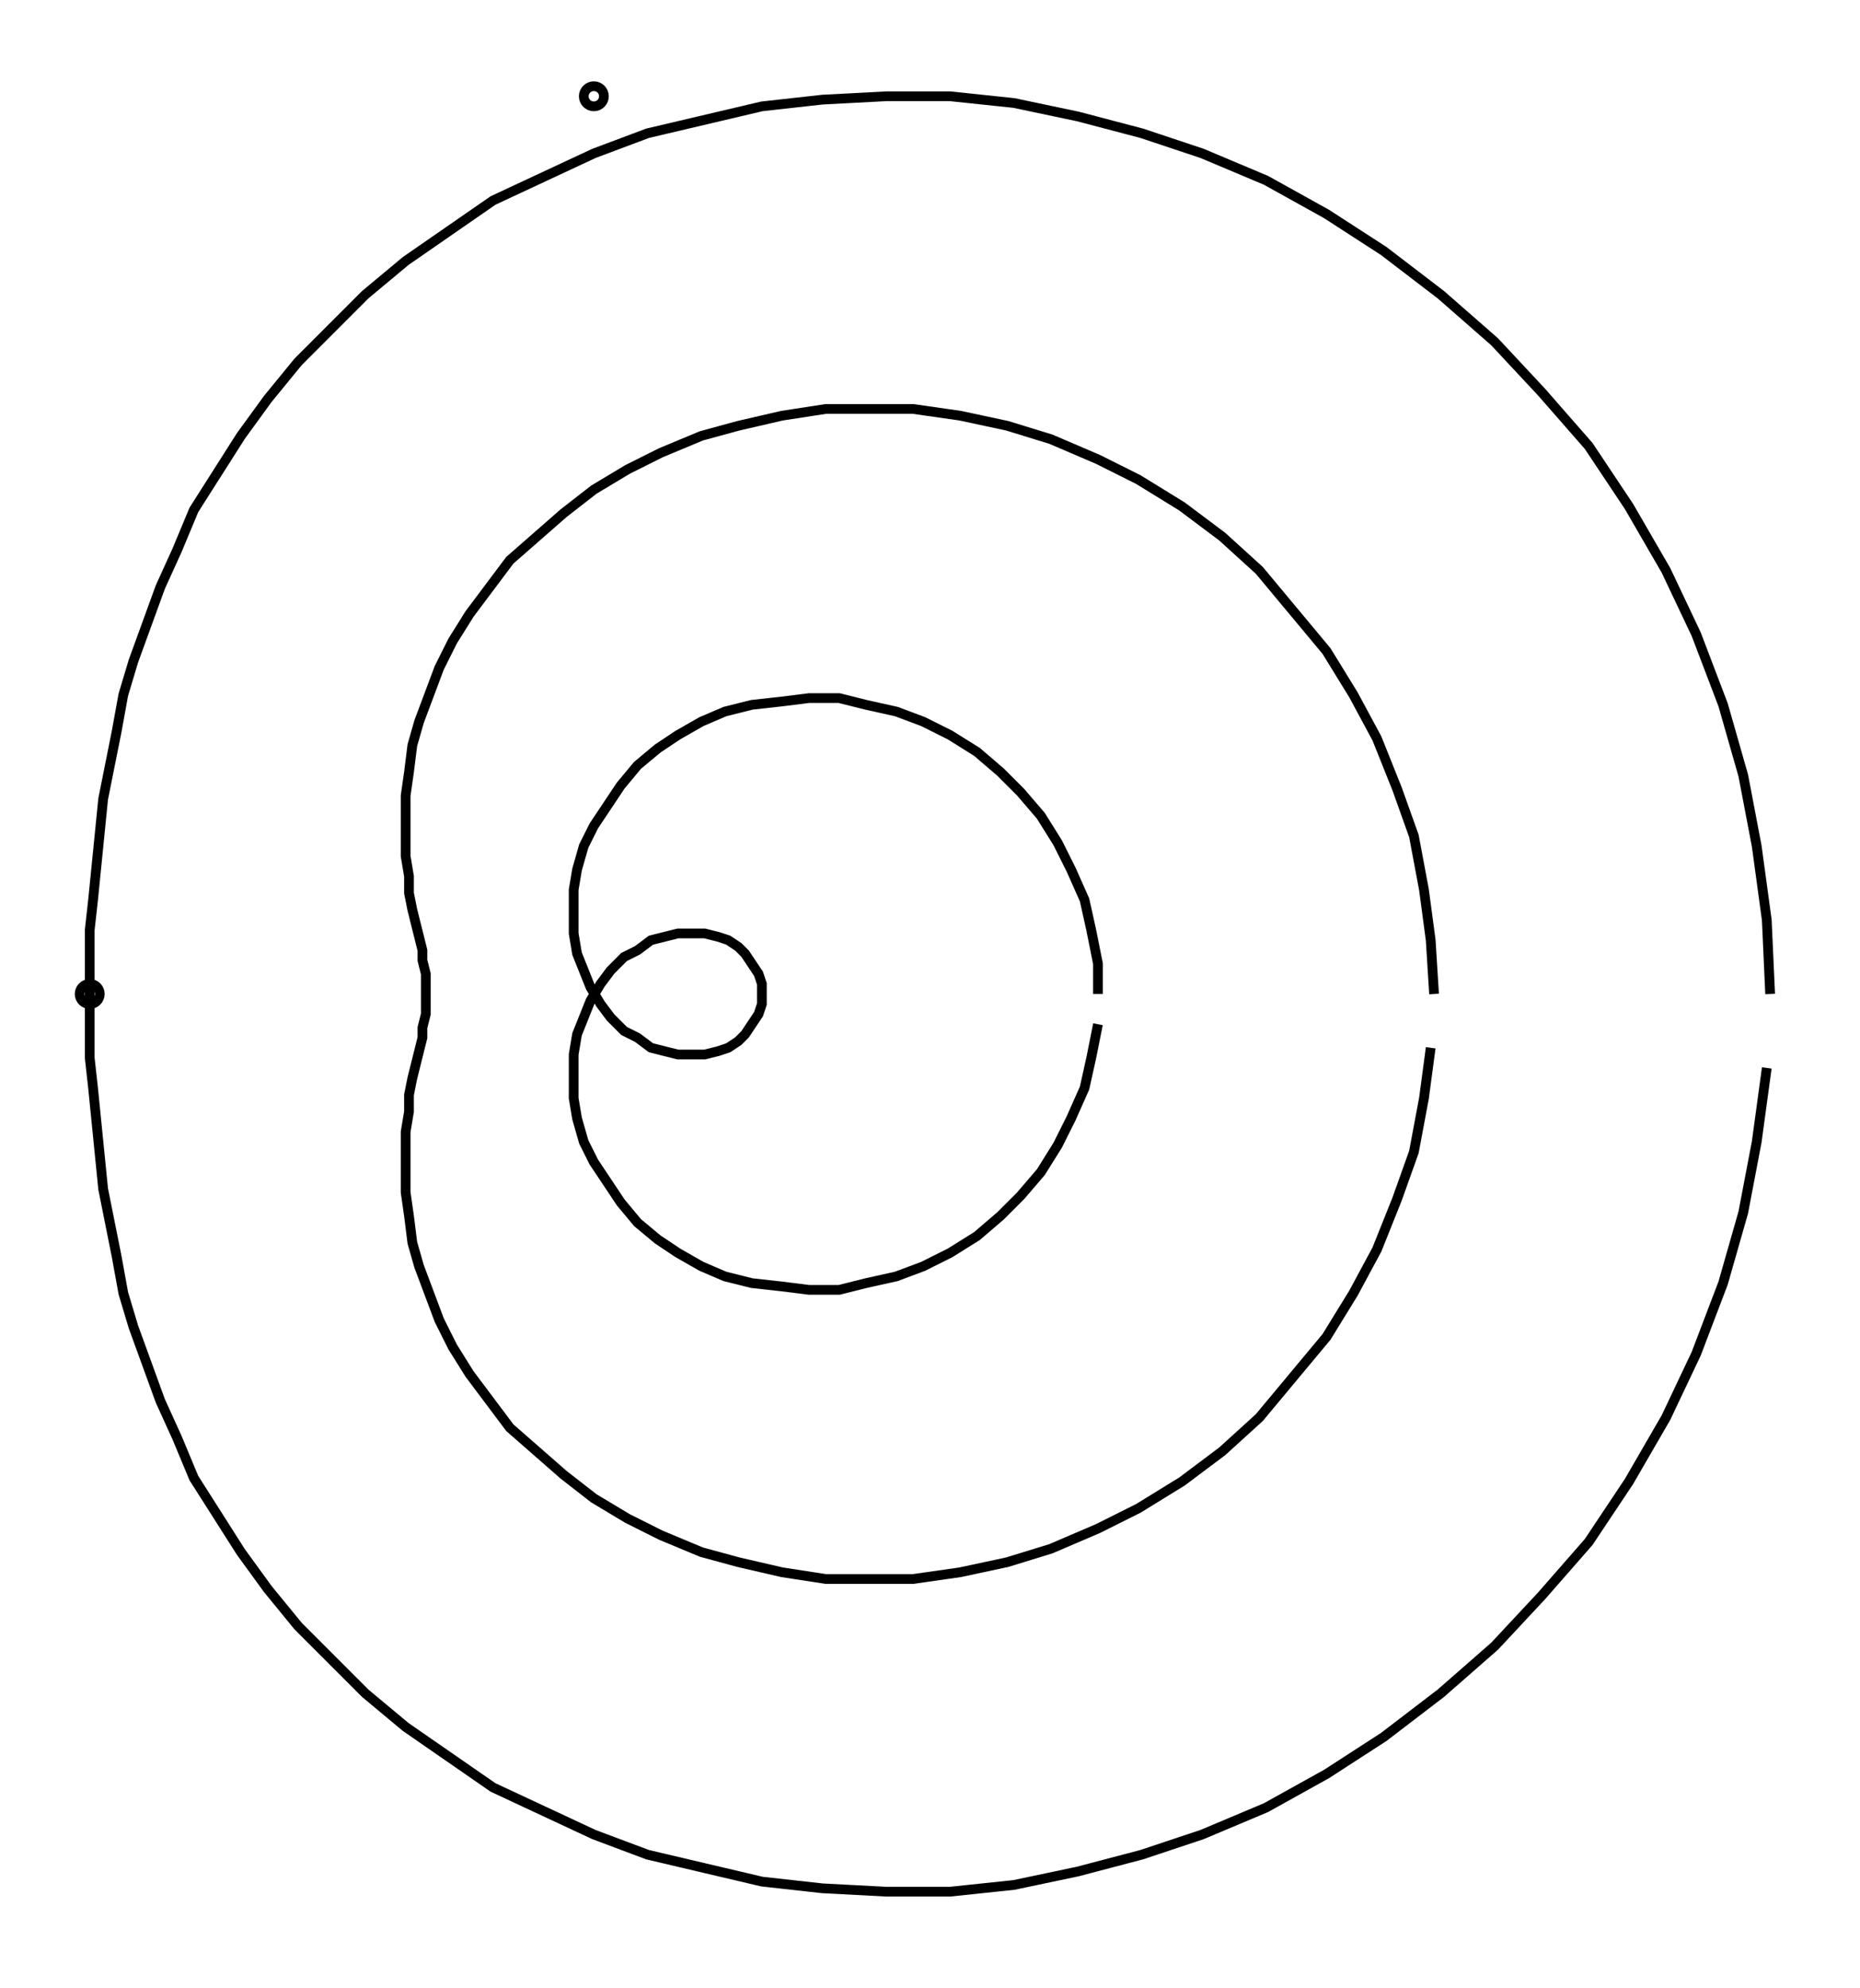 <svg xmlns="http://www.w3.org/2000/svg" width="93.6" height="100.0" viewBox="-33.07 -55.00 103.58 110.00">
<g fill="none" stroke="black" stroke-width="0.027%" transform="translate(0, 0) scale(18.716, -18.716)">
<circle cx="-1.50" cy="0.00" r="0.03" />
<circle cx="0.00" cy="2.67" r="0.03" />
<polyline points="1.50,0.00 1.50,0.09 1.48,0.19 1.46,0.28 1.42,0.37 1.38,0.45 1.33,0.53 1.27,0.60 1.21,0.66 1.14,0.72 1.06,0.77 0.98,0.81 0.90,0.84 0.81,0.86 0.73,0.88 0.64,0.88 0.56,0.87 0.47,0.86 0.39,0.84 0.32,0.81 0.25,0.77 0.19,0.73 0.13,0.68 0.08,0.62 0.04,0.56 -0.00,0.50 -0.03,0.44 -0.05,0.37 -0.06,0.31 -0.06,0.24 -0.06,0.18 -0.05,0.12 -0.03,0.07 -0.01,0.02 0.02,-0.03 0.05,-0.07 0.09,-0.11 0.13,-0.13 0.17,-0.16 0.21,-0.17 0.25,-0.18 0.29,-0.18 0.33,-0.18 0.37,-0.17 0.40,-0.16 0.43,-0.14 0.45,-0.12 0.47,-0.09 0.49,-0.06 0.50,-0.03 0.50,0.00 0.50,0.03 0.49,0.06 0.47,0.09 0.45,0.12 0.43,0.14 0.40,0.16 0.37,0.17 0.33,0.18 0.29,0.18 0.25,0.18 0.21,0.17 0.17,0.16 0.13,0.13 0.09,0.11 0.05,0.07 0.02,0.03 -0.01,-0.02 -0.03,-0.07 -0.05,-0.12 -0.06,-0.18 -0.06,-0.24 -0.06,-0.31 -0.05,-0.37 -0.03,-0.44 -0.00,-0.50 0.04,-0.56 0.08,-0.62 0.13,-0.68 0.19,-0.73 0.25,-0.77 0.32,-0.81 0.39,-0.84 0.47,-0.86 0.56,-0.87 0.64,-0.88 0.73,-0.88 0.81,-0.86 0.90,-0.84 0.98,-0.81 1.06,-0.77 1.14,-0.72 1.21,-0.66 1.27,-0.60 1.33,-0.53 1.38,-0.45 1.42,-0.37 1.46,-0.28 1.48,-0.19 1.50,-0.09" />
<polyline points="2.50,0.00 2.49,0.16 2.47,0.31 2.44,0.47 2.39,0.61 2.33,0.76 2.26,0.89 2.18,1.02 2.08,1.14 1.98,1.26 1.87,1.36 1.75,1.45 1.62,1.53 1.50,1.59 1.36,1.65 1.23,1.69 1.09,1.72 0.95,1.74 0.82,1.74 0.69,1.74 0.56,1.72 0.43,1.69 0.32,1.66 0.20,1.61 0.10,1.56 -0.00,1.50 -0.09,1.43 -0.17,1.36 -0.25,1.29 -0.31,1.21 -0.37,1.13 -0.42,1.05 -0.46,0.97 -0.49,0.89 -0.52,0.81 -0.54,0.74 -0.55,0.66 -0.56,0.59 -0.56,0.53 -0.56,0.46 -0.56,0.41 -0.55,0.35 -0.55,0.30 -0.54,0.25 -0.53,0.21 -0.52,0.17 -0.51,0.13 -0.51,0.10 -0.50,0.06 -0.50,0.03 -0.50,-0.00 -0.50,-0.03 -0.50,-0.06 -0.51,-0.10 -0.51,-0.13 -0.52,-0.17 -0.53,-0.21 -0.54,-0.25 -0.55,-0.30 -0.55,-0.35 -0.56,-0.41 -0.56,-0.46 -0.56,-0.53 -0.56,-0.59 -0.55,-0.66 -0.54,-0.74 -0.52,-0.81 -0.49,-0.89 -0.46,-0.97 -0.42,-1.05 -0.37,-1.13 -0.31,-1.21 -0.25,-1.29 -0.17,-1.36 -0.09,-1.43 -0.00,-1.50 0.10,-1.56 0.20,-1.61 0.32,-1.66 0.43,-1.69 0.56,-1.72 0.69,-1.74 0.82,-1.74 0.95,-1.74 1.09,-1.72 1.23,-1.69 1.36,-1.65 1.50,-1.59 1.62,-1.53 1.75,-1.45 1.87,-1.36 1.98,-1.26 2.08,-1.14 2.18,-1.02 2.26,-0.89 2.33,-0.76 2.39,-0.61 2.44,-0.47 2.47,-0.31 2.49,-0.16" />
<polyline points="3.50,0.00 3.49,0.22 3.46,0.44 3.42,0.65 3.36,0.86 3.28,1.07 3.19,1.26 3.08,1.45 2.96,1.63 2.82,1.79 2.68,1.94 2.52,2.08 2.35,2.21 2.18,2.32 2.00,2.42 1.81,2.50 1.63,2.56 1.44,2.61 1.25,2.65 1.06,2.67 0.87,2.67 0.68,2.66 0.50,2.64 0.33,2.60 0.16,2.56 -0.00,2.50 -0.15,2.43 -0.30,2.36 -0.43,2.27 -0.56,2.18 -0.68,2.08 -0.78,1.98 -0.88,1.88 -0.97,1.77 -1.05,1.66 -1.12,1.55 -1.19,1.44 -1.24,1.32 -1.29,1.21 -1.33,1.10 -1.37,0.99 -1.40,0.89 -1.42,0.78 -1.44,0.68 -1.46,0.58 -1.47,0.48 -1.48,0.38 -1.49,0.28 -1.50,0.19 -1.50,0.09 -1.50,-0.00 -1.50,-0.09 -1.50,-0.19 -1.49,-0.28 -1.48,-0.38 -1.47,-0.48 -1.46,-0.58 -1.44,-0.68 -1.42,-0.78 -1.40,-0.89 -1.37,-0.99 -1.33,-1.10 -1.29,-1.21 -1.24,-1.32 -1.19,-1.44 -1.12,-1.55 -1.05,-1.66 -0.97,-1.77 -0.88,-1.88 -0.78,-1.98 -0.68,-2.08 -0.56,-2.18 -0.43,-2.27 -0.30,-2.36 -0.15,-2.43 -0.00,-2.50 0.16,-2.56 0.33,-2.60 0.50,-2.64 0.68,-2.66 0.87,-2.67 1.06,-2.67 1.25,-2.65 1.44,-2.61 1.63,-2.56 1.81,-2.50 2.00,-2.42 2.18,-2.32 2.35,-2.21 2.52,-2.08 2.68,-1.94 2.82,-1.79 2.96,-1.63 3.08,-1.45 3.19,-1.26 3.28,-1.07 3.36,-0.86 3.42,-0.65 3.46,-0.44 3.49,-0.22" />
</g>
</svg>